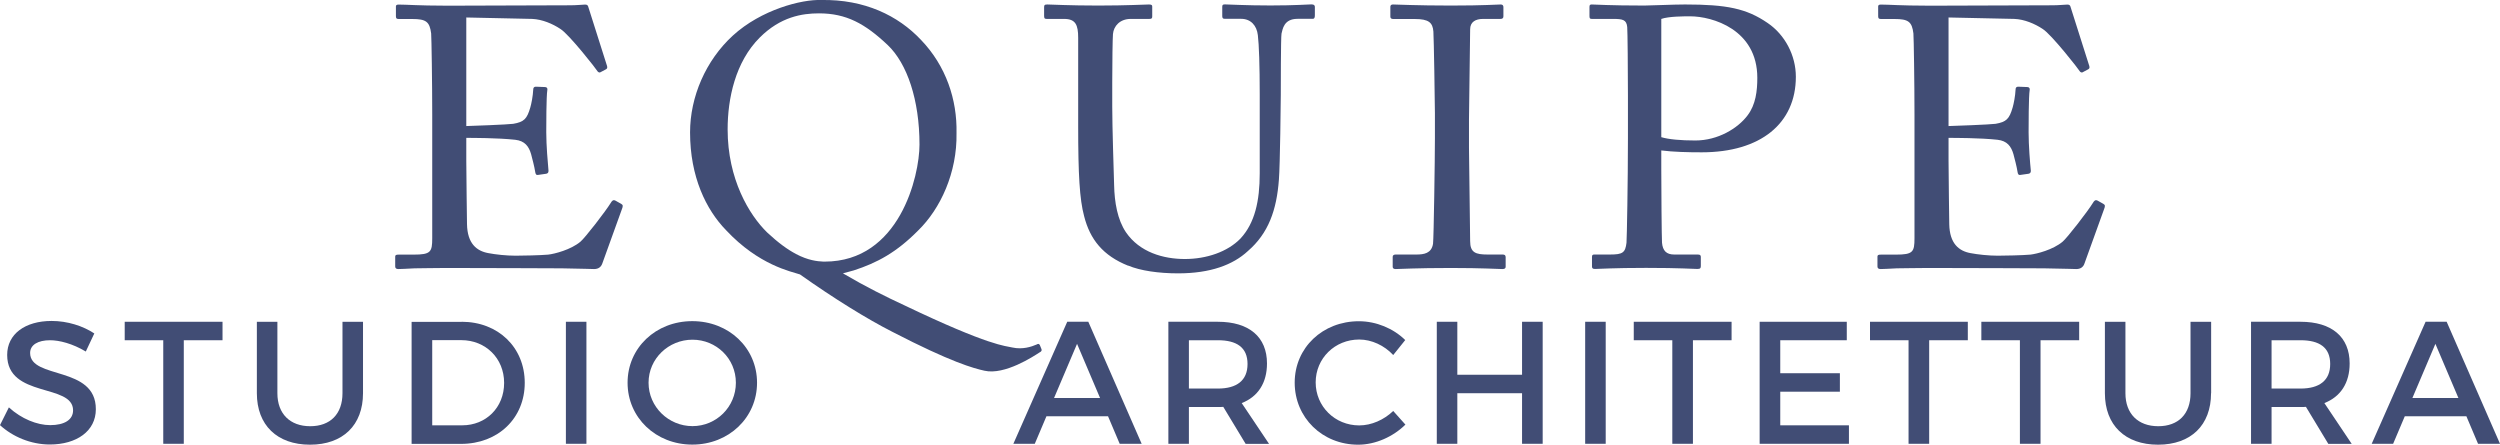 <?xml version="1.0" encoding="UTF-8"?><svg id="Layer_2" xmlns="http://www.w3.org/2000/svg" viewBox="0 0 278.85 49.6"><defs><style>.cls-1{fill:#414d75;stroke-width:0px;}</style></defs><g id="Layer_1-2"><path class="cls-1" d="M10.52,37.19l-.95,2.02c-1.48-.89-2.96-1.26-3.99-1.26-1.34,0-2.22.51-2.22,1.42,0,2.98,7.35,1.38,7.33,6.28,0,2.43-2.14,3.93-5.13,3.93-2.14,0-4.16-.88-5.56-2.16l.99-1.98c1.4,1.28,3.15,1.98,4.61,1.98,1.59,0,2.55-.6,2.55-1.65,0-3.03-7.35-1.34-7.35-6.18,0-2.33,2-3.79,4.96-3.79,1.77,0,3.5.56,4.77,1.4Z"/><path class="cls-1" d="M20.5,37.95v11.55h-2.29v-11.55h-4.3v-2.06h10.91v2.06h-4.32Z"/><path class="cls-1" d="M40.49,43.86c0,3.56-2.24,5.74-5.91,5.74s-5.93-2.18-5.93-5.74v-7.97h2.29v7.97c0,2.3,1.42,3.68,3.66,3.68s3.6-1.36,3.6-3.68v-7.97h2.29v7.97Z"/><path class="cls-1" d="M51.49,35.89c4.08,0,7.04,2.86,7.04,6.81s-2.98,6.81-7.1,6.81h-5.52v-13.61h5.58ZM48.21,47.44h3.35c2.64,0,4.67-1.97,4.67-4.73s-2.08-4.77-4.77-4.77h-3.25v9.49Z"/><path class="cls-1" d="M63.12,49.5v-13.61h2.29v13.61h-2.29Z"/><path class="cls-1" d="M84.44,42.69c0,3.89-3.15,6.9-7.22,6.9s-7.22-3.01-7.22-6.9,3.15-6.87,7.22-6.87,7.22,2.98,7.22,6.87ZM72.34,42.69c0,2.7,2.24,4.84,4.9,4.84s4.84-2.14,4.84-4.84-2.18-4.8-4.84-4.8-4.9,2.1-4.9,4.8Z"/><path class="cls-1" d="M116.72,46.43l-1.3,3.07h-2.39l6.01-13.61h2.35l5.95,13.61h-2.45l-1.3-3.07h-6.87ZM120.14,38.34l-2.57,6.05h5.13l-2.57-6.05Z"/><path class="cls-1" d="M136.46,45.38c-.19.02-.41.02-.62.02h-3.23v4.1h-2.29v-13.61h5.52c3.48,0,5.48,1.69,5.48,4.65,0,2.18-1.01,3.71-2.82,4.42l3.05,4.55h-2.61l-2.49-4.12ZM135.84,43.34c2.1,0,3.31-.89,3.31-2.74s-1.21-2.65-3.31-2.65h-3.23v5.39h3.23Z"/><path class="cls-1" d="M156.74,37.93l-1.34,1.67c-.99-1.07-2.41-1.73-3.79-1.73-2.72,0-4.86,2.1-4.86,4.78s2.14,4.8,4.86,4.8c1.36,0,2.76-.62,3.79-1.61l1.36,1.52c-1.38,1.36-3.35,2.24-5.27,2.24-3.99,0-7.08-3.01-7.08-6.92s3.13-6.85,7.16-6.85c1.93,0,3.85.8,5.17,2.1Z"/><path class="cls-1" d="M169.77,49.5v-5.64h-7.22v5.64h-2.29v-13.61h2.29v5.91h7.22v-5.91h2.3v13.61h-2.3Z"/><path class="cls-1" d="M176.81,49.5v-13.61h2.29v13.61h-2.29Z"/><path class="cls-1" d="M188.83,37.95v11.55h-2.3v-11.55h-4.3v-2.06h10.91v2.06h-4.32Z"/><path class="cls-1" d="M198.57,37.95v3.68h6.65v2.06h-6.65v3.75h7.66v2.06h-9.96v-13.61h9.72v2.06h-7.43Z"/><path class="cls-1" d="M215.18,37.95v11.55h-2.3v-11.55h-4.3v-2.06h10.91v2.06h-4.32Z"/><path class="cls-1" d="M227.6,37.95v11.55h-2.3v-11.55h-4.3v-2.06h10.91v2.06h-4.32Z"/><path class="cls-1" d="M246.62,43.86c0,3.56-2.24,5.74-5.91,5.74s-5.93-2.18-5.93-5.74v-7.97h2.29v7.97c0,2.3,1.42,3.68,3.66,3.68s3.6-1.36,3.6-3.68v-7.97h2.3v7.97Z"/><path class="cls-1" d="M257.22,45.38c-.19.02-.41.02-.62.02h-3.23v4.1h-2.29v-13.61h5.52c3.48,0,5.48,1.69,5.48,4.65,0,2.18-1.01,3.71-2.82,4.42l3.05,4.55h-2.61l-2.49-4.12ZM256.6,43.34c2.1,0,3.31-.89,3.31-2.74s-1.21-2.65-3.31-2.65h-3.23v5.39h3.23Z"/><path class="cls-1" d="M268.23,46.43l-1.3,3.07h-2.39l6.01-13.61h2.35l5.95,13.61h-2.45l-1.3-3.07h-6.87ZM271.65,38.34l-2.57,6.05h5.13l-2.57-6.05Z"/><path class="cls-1" d="M52,14.06c.33,0,4.75-.17,5.25-.25,1.2-.21,1.53-.54,1.9-1.82.12-.41.29-1.24.33-2.03,0-.21.13-.29.29-.29l1.03.04c.21,0,.29.17.25.33-.12.7-.12,4.09-.12,4.71,0,1.45.17,3.43.25,4.3,0,.2-.08.29-.25.33l-.91.13c-.21.04-.29-.08-.33-.37-.08-.54-.33-1.49-.45-1.94-.25-.87-.7-1.49-1.78-1.61-1.94-.21-4.79-.21-5.45-.21v2.56c0,2.23.08,6.24.08,7.07.04,2.15,1.07,2.98,2.36,3.22.83.16,2.02.29,3.06.29.7,0,2.77-.04,3.64-.12.7-.08,2.52-.54,3.59-1.44.5-.41,2.81-3.39,3.39-4.34.12-.2.25-.37.5-.25l.66.37c.21.12.21.25.08.58l-2.19,6.07c-.13.37-.41.62-.91.62-.21,0-1.12-.04-3.6-.08-2.48,0-6.49-.04-12.93-.04-1.53,0-2.69.04-3.51.04-.87.04-1.4.08-1.78.08-.25,0-.37-.08-.37-.29v-1.11c0-.17.12-.21.41-.21h1.65c1.9,0,2.07-.29,2.07-1.82v-13.84c0-3.43-.08-8.6-.12-9.01-.17-1.32-.58-1.61-2.11-1.61h-1.49c-.21,0-.33-.04-.33-.29V.71c0-.12.08-.2.29-.2.91,0,2.35.12,5.08.12h1.82c4.09,0,8.18-.04,12.27-.04.66,0,1.45-.08,1.65-.08s.29.08.33.2l2.11,6.65c.04.16.04.29-.12.37l-.62.33c-.12.08-.29-.04-.33-.12-.08-.17-3.14-4.09-4.13-4.71-.87-.58-2.03-1.07-3.14-1.12l-7.36-.16v12.11Z"/><path class="cls-1" d="M115.98,38.49c-.08-.19-.22-.14-.36-.06-.58.25-1.57.58-2.7.33-.77-.19-2.45-.11-12.12-4.74-1.96-.91-4.19-2.01-6.78-3.53l1.21-.33c2.62-.85,4.77-2.01,7.19-4.46,2.48-2.42,4.35-6.45,4.27-10.85.08-3.72-1.16-7.49-3.97-10.41C100.17,1.74,96.45-.08,91.6,0c-2.18-.08-6.69,1.07-9.86,3.97-3.03,2.78-4.77,6.83-4.77,10.8,0,4.96,1.79,8.62,4.02,10.91,3.66,3.91,7.25,4.6,8.24,4.93,3.77,2.67,7.47,4.96,10.28,6.39,6.61,3.42,9.09,4.08,10.3,4.35,2.26.52,5.51-1.63,6.14-2.04.19-.08.28-.22.22-.36l-.19-.47ZM88.79,28.33c-.91-.47-1.98-1.24-3.22-2.4-2.01-1.96-4.41-5.95-4.41-11.49,0-3.44.85-7.52,3.58-10.25,2.31-2.31,4.71-2.7,6.61-2.7,3.03,0,5.12,1.13,7.66,3.53,2.18,2.07,3.55,6.14,3.55,11.1,0,3.53-2.23,13.06-10.58,13.06h-.14c-.69-.03-1.71-.14-3.06-.85Z"/><path class="cls-1" d="M125.84,29.64c-2.81-1.12-4.26-2.93-4.92-5.54-.5-1.86-.66-4.63-.66-10.04V4.22c0-1.45-.29-2.11-1.57-2.11h-1.94c-.25,0-.29-.08-.29-.37v-.91c0-.25.04-.33.37-.33.41,0,2.44.12,5.66.12s5.21-.12,5.66-.12c.33,0,.37.08.37.25v1.07c0,.21-.04.29-.33.29h-2.07c-1.2,0-1.9.79-1.98,1.69-.04.37-.08,3.27-.08,5.37v2.73c0,2.19.17,7.44.21,8.76.04,1.9.37,3.84,1.32,5.25,1.53,2.23,4.17,2.98,6.57,2.98s4.75-.79,6.2-2.28c1.61-1.73,2.15-4.21,2.15-7.27v-8.85c0-3.14-.08-5.54-.21-6.57-.12-1.07-.79-1.82-1.86-1.82h-1.82c-.25,0-.29-.12-.29-.33v-.99c0-.21.04-.29.29-.29.41,0,2.31.12,5.08.12s4.17-.12,4.55-.12.41.16.41.29v.91c0,.25-.04.41-.25.41h-1.69c-1.53,0-1.65,1.16-1.78,1.65-.08.41-.08,6.28-.08,6.86s-.08,7.81-.21,9.42c-.25,3.39-1.16,5.99-3.47,7.98-1.65,1.53-4.17,2.48-7.77,2.48-2.15,0-4.21-.29-5.58-.87Z"/><path class="cls-1" d="M160.05,12.57c0-.99-.12-8.43-.17-9.05-.08-.99-.5-1.4-2.07-1.4h-2.4c-.21,0-.33-.08-.33-.25V.75c0-.17.12-.25.29-.25.5,0,2.6.12,6.45.12s5-.12,5.58-.12c.2,0,.29.12.29.29v1.03c0,.21-.12.29-.33.29h-1.94c-.83,0-1.44.33-1.44,1.16,0,.41-.13,9.55-.13,10.04v3.18c0,.41.13,9.96.13,10.41,0,1.28.62,1.49,1.94,1.49h1.69c.21,0,.33.08.33.29v1.08c0,.17-.12.25-.37.25-.5,0-2.15-.12-5.74-.12-3.93,0-5.7.12-6.16.12-.21,0-.33-.08-.33-.25v-1.12c0-.16.13-.25.33-.25h2.31c.83,0,1.69-.12,1.86-1.2.08-.62.21-9.55.21-11.74v-2.89Z"/><path class="cls-1" d="M185.3,18.93c0,1.94.04,7.56.08,8.14.08.91.5,1.32,1.36,1.32h2.64c.29,0,.33.12.33.29v.99c0,.21-.04.33-.37.33-.58,0-1.86-.12-5.74-.12-3.64,0-5.25.12-5.7.12-.29,0-.33-.12-.33-.29v-1.03c0-.2.04-.29.25-.29h1.78c1.4,0,1.69-.21,1.82-1.32.04-.41.16-6.86.16-11.65v-4.75c0-2.73-.04-7.23-.08-7.65-.08-.83-.5-.91-1.61-.91h-2.35c-.21,0-.25-.08-.25-.33v-.99c0-.21.04-.29.25-.29.45,0,1.94.12,5.87.12.74,0,3.18-.12,4.54-.12,4.67,0,6.86.45,9.22,2.07,1.94,1.32,3.14,3.63,3.14,5.99,0,5.21-3.93,8.43-10.5,8.43-1.53,0-3.18-.04-4.51-.21v2.15ZM185.3,15.3c.83.25,2.19.37,3.8.37,2.52,0,4.75-1.36,5.83-2.81.91-1.2,1.08-2.73,1.08-4.18,0-5.41-5.04-6.86-7.48-6.86-.7,0-2.4,0-3.23.29v13.18Z"/><path class="cls-1" d="M217.34,14.06c.33,0,4.75-.17,5.25-.25,1.2-.21,1.53-.54,1.9-1.82.12-.41.29-1.24.33-2.03,0-.21.12-.29.29-.29l1.03.04c.2,0,.29.17.25.33-.12.7-.12,4.09-.12,4.71,0,1.45.16,3.43.25,4.3,0,.2-.08.29-.25.33l-.91.13c-.21.04-.29-.08-.33-.37-.08-.54-.33-1.49-.45-1.94-.25-.87-.7-1.49-1.78-1.61-1.94-.21-4.79-.21-5.46-.21v2.56c0,2.23.08,6.24.08,7.07.04,2.15,1.07,2.98,2.35,3.22.83.16,2.03.29,3.06.29.7,0,2.77-.04,3.64-.12.7-.08,2.52-.54,3.59-1.44.5-.41,2.81-3.39,3.39-4.34.12-.2.25-.37.5-.25l.66.37c.21.12.21.25.08.58l-2.19,6.07c-.12.37-.41.62-.91.62-.21,0-1.12-.04-3.59-.08-2.48,0-6.49-.04-12.93-.04-1.53,0-2.69.04-3.51.04-.87.04-1.4.08-1.78.08-.25,0-.37-.08-.37-.29v-1.11c0-.17.12-.21.41-.21h1.65c1.9,0,2.07-.29,2.07-1.82v-13.84c0-3.43-.08-8.6-.12-9.01-.16-1.32-.58-1.61-2.11-1.61h-1.49c-.21,0-.33-.04-.33-.29V.71c0-.12.08-.2.29-.2.91,0,2.35.12,5.08.12h1.82c4.09,0,8.18-.04,12.27-.04.66,0,1.45-.08,1.65-.08s.29.08.33.2l2.11,6.65c.04.16.04.29-.12.37l-.62.33c-.12.08-.29-.04-.33-.12-.08-.17-3.14-4.09-4.13-4.71-.87-.58-2.03-1.07-3.14-1.12l-7.36-.16v12.11Z"/></g></svg>